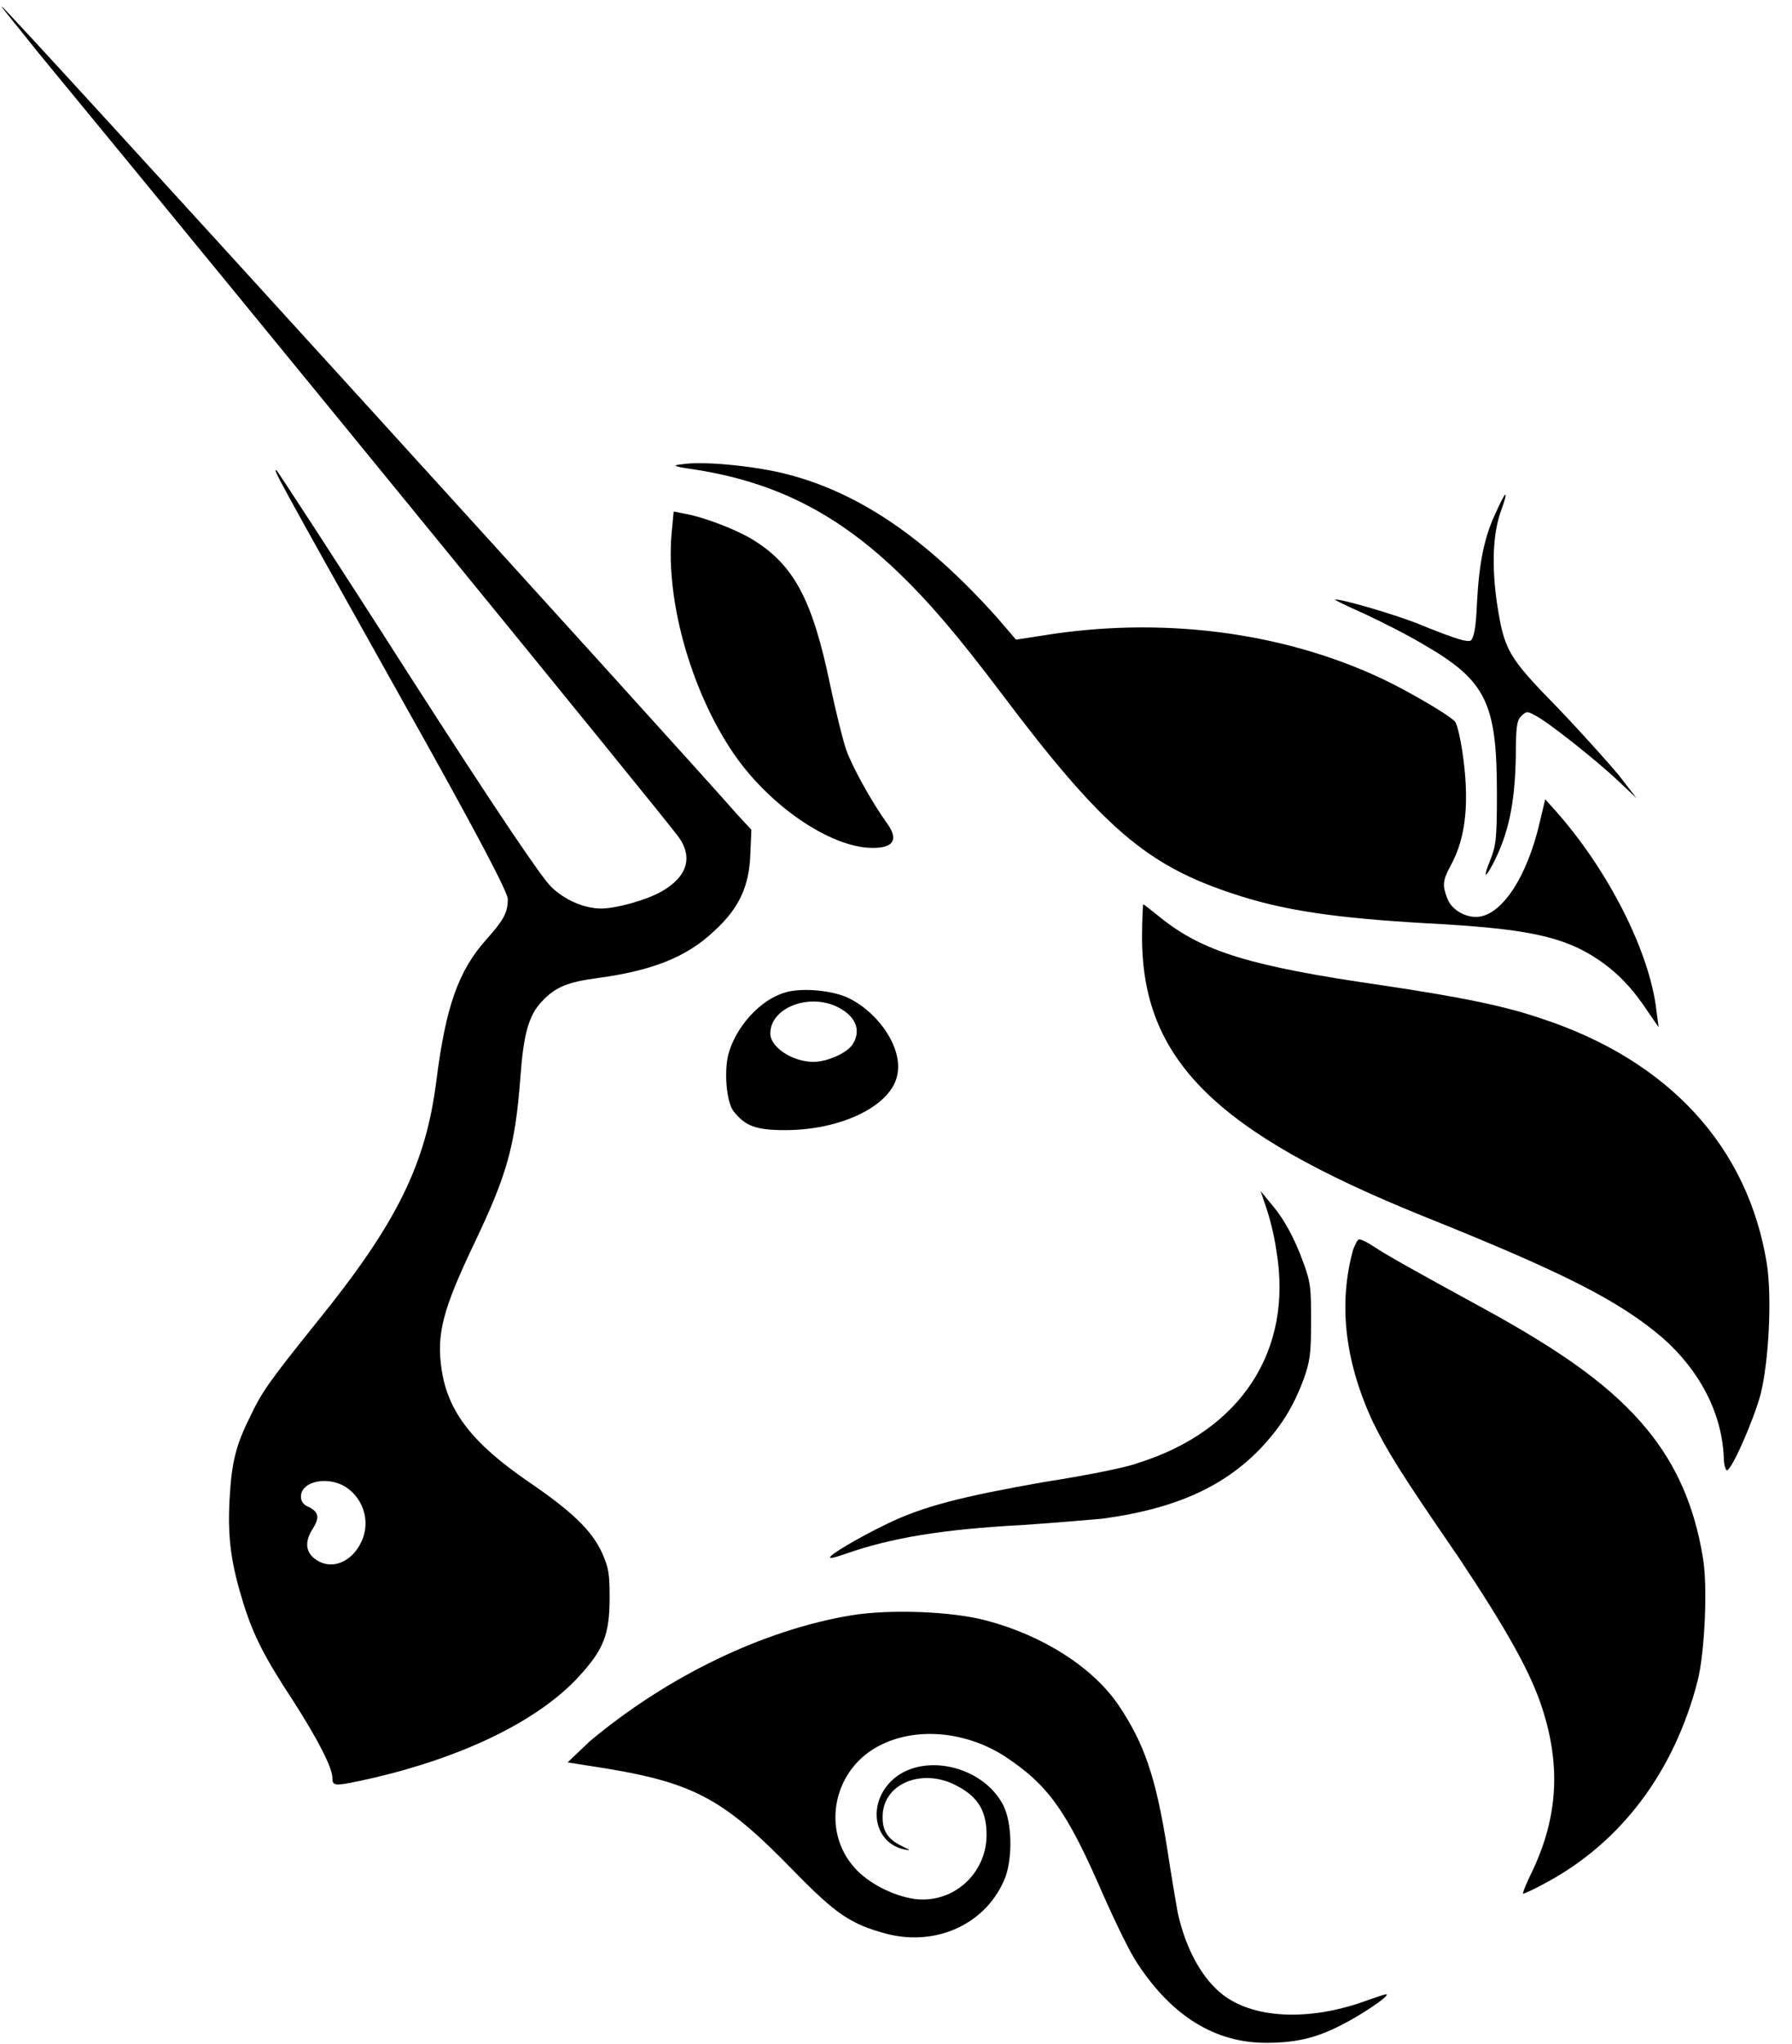 <svg width="57" height="65" viewBox="0 0 57 65" fill="none" xmlns="http://www.w3.org/2000/svg">
<path d="M22.096 14.931C21.395 14.831 21.362 14.798 21.696 14.764C22.33 14.664 23.8 14.798 24.835 15.031C27.24 15.599 29.411 17.069 31.716 19.641L32.317 20.342L33.185 20.208C36.893 19.607 40.7 20.075 43.873 21.544C44.742 21.945 46.111 22.747 46.278 22.947C46.345 23.014 46.445 23.448 46.512 23.882C46.746 25.452 46.645 26.621 46.144 27.523C45.877 28.024 45.877 28.158 46.044 28.592C46.178 28.926 46.579 29.16 46.946 29.16C47.748 29.16 48.583 27.89 48.983 26.12L49.15 25.419L49.451 25.753C51.154 27.657 52.49 30.295 52.691 32.166L52.758 32.667L52.457 32.232C51.956 31.464 51.488 30.963 50.854 30.529C49.718 29.761 48.516 29.527 45.343 29.36C42.47 29.193 40.834 28.959 39.231 28.425C36.492 27.523 35.089 26.354 31.849 22.045C30.413 20.142 29.511 19.106 28.609 18.238C26.639 16.334 24.668 15.332 22.096 14.931Z" fill="black"/>
<path d="M46.98 19.173C47.046 17.903 47.213 17.068 47.581 16.3C47.714 16 47.848 15.732 47.881 15.732C47.915 15.732 47.848 15.966 47.748 16.233C47.48 16.968 47.447 18.004 47.614 19.173C47.848 20.676 47.948 20.876 49.551 22.513C50.286 23.281 51.154 24.249 51.489 24.65L52.056 25.385L51.489 24.851C50.787 24.183 49.184 22.913 48.816 22.746C48.583 22.613 48.549 22.613 48.382 22.78C48.249 22.913 48.215 23.114 48.215 24.082C48.182 25.585 47.981 26.521 47.48 27.489C47.213 27.99 47.18 27.89 47.414 27.322C47.581 26.888 47.614 26.688 47.614 25.251C47.614 22.346 47.28 21.644 45.243 20.475C44.742 20.175 43.873 19.74 43.372 19.507C42.838 19.273 42.437 19.072 42.471 19.072C42.537 19.006 44.508 19.573 45.276 19.907C46.445 20.375 46.645 20.408 46.779 20.375C46.879 20.275 46.946 20.008 46.98 19.173Z" fill="black"/>
<path d="M23.466 24.15C22.063 22.212 21.161 19.206 21.362 16.969L21.428 16.267L21.762 16.334C22.364 16.434 23.399 16.835 23.9 17.136C25.236 17.937 25.837 19.039 26.405 21.778C26.572 22.58 26.806 23.515 26.906 23.816C27.073 24.317 27.708 25.486 28.242 26.22C28.61 26.755 28.376 27.022 27.541 26.955C26.271 26.822 24.568 25.653 23.466 24.15Z" fill="black"/>
<path d="M45.277 38.679C38.664 36.007 36.326 33.702 36.326 29.794C36.326 29.226 36.359 28.759 36.359 28.759C36.392 28.759 36.626 28.959 36.927 29.193C38.263 30.262 39.766 30.729 43.941 31.331C46.379 31.698 47.782 31.965 49.051 32.399C53.093 33.735 55.597 36.474 56.199 40.182C56.366 41.25 56.266 43.288 55.998 44.357C55.764 45.192 55.096 46.728 54.929 46.761C54.896 46.761 54.829 46.594 54.829 46.327C54.763 44.924 54.061 43.588 52.892 42.553C51.489 41.351 49.686 40.449 45.277 38.679Z" fill="black"/>
<path d="M40.6 39.781C40.533 39.28 40.366 38.646 40.266 38.378L40.099 37.877L40.399 38.245C40.834 38.746 41.168 39.347 41.468 40.182C41.702 40.817 41.702 41.017 41.702 42.052C41.702 43.054 41.669 43.288 41.468 43.856C41.134 44.758 40.733 45.392 40.065 46.094C38.863 47.33 37.293 47.998 35.055 48.298C34.655 48.332 33.519 48.432 32.517 48.499C30.012 48.632 28.342 48.899 26.839 49.434C26.639 49.501 26.438 49.567 26.405 49.534C26.338 49.467 27.373 48.866 28.208 48.465C29.377 47.897 30.58 47.597 33.218 47.129C34.521 46.929 35.857 46.662 36.191 46.528C39.498 45.493 41.134 42.921 40.6 39.781Z" fill="black"/>
<path d="M43.639 45.159C42.771 43.255 42.571 41.452 43.038 39.748C43.105 39.581 43.172 39.414 43.239 39.414C43.305 39.414 43.506 39.514 43.706 39.648C44.107 39.915 44.942 40.383 47.08 41.552C49.785 43.021 51.321 44.157 52.39 45.459C53.325 46.595 53.893 47.898 54.16 49.501C54.327 50.403 54.227 52.574 53.993 53.475C53.258 56.315 51.589 58.586 49.15 59.888C48.783 60.089 48.482 60.222 48.449 60.222C48.416 60.222 48.549 59.888 48.749 59.487C49.551 57.784 49.651 56.148 49.05 54.31C48.683 53.175 47.914 51.806 46.378 49.501C44.541 46.829 44.107 46.127 43.639 45.159Z" fill="black"/>
<path d="M18.756 55.379C21.228 53.309 24.267 51.839 27.073 51.371C28.275 51.171 30.279 51.238 31.381 51.538C33.151 52.006 34.755 53.008 35.59 54.244C36.391 55.446 36.759 56.481 37.126 58.786C37.26 59.688 37.427 60.623 37.46 60.824C37.727 62.026 38.262 62.961 38.93 63.462C39.965 64.23 41.769 64.264 43.539 63.596C43.839 63.495 44.107 63.395 44.107 63.429C44.173 63.495 43.272 64.097 42.67 64.397C41.836 64.832 41.167 64.965 40.266 64.965C38.662 64.965 37.293 64.13 36.191 62.46C35.957 62.126 35.489 61.157 35.089 60.256C33.92 57.55 33.319 56.749 31.949 55.847C30.747 55.079 29.21 54.912 28.041 55.48C26.505 56.214 26.104 58.185 27.173 59.387C27.607 59.888 28.409 60.289 29.077 60.389C30.312 60.556 31.381 59.588 31.381 58.352C31.381 57.55 31.081 57.083 30.279 56.715C29.21 56.248 28.041 56.782 28.075 57.818C28.075 58.252 28.275 58.519 28.709 58.719C28.977 58.853 28.977 58.853 28.776 58.819C27.808 58.619 27.574 57.417 28.342 56.648C29.277 55.713 31.248 56.114 31.916 57.417C32.183 57.951 32.216 59.02 31.983 59.688C31.415 61.157 29.811 61.926 28.175 61.492C27.073 61.191 26.605 60.89 25.269 59.521C22.931 57.116 22.029 56.648 18.689 56.148L18.055 56.047L18.756 55.379Z" fill="black"/>
<path fill-rule="evenodd" clip-rule="evenodd" d="M1.188 1.638C8.971 11.091 20.961 25.787 21.562 26.588C22.063 27.256 21.863 27.891 21.028 28.358C20.56 28.625 19.592 28.893 19.124 28.893C18.59 28.893 17.955 28.625 17.521 28.191C17.22 27.891 15.918 25.987 12.979 21.411C10.741 17.904 8.837 14.998 8.804 14.965C8.67 14.898 8.67 14.898 12.745 22.179C15.317 26.755 16.152 28.392 16.152 28.592C16.152 29.026 16.018 29.26 15.484 29.861C14.582 30.863 14.181 31.999 13.88 34.37C13.546 37.009 12.645 38.879 10.073 42.052C8.57 43.923 8.336 44.257 7.969 45.025C7.501 45.96 7.367 46.495 7.301 47.697C7.234 48.966 7.367 49.768 7.735 50.97C8.069 52.039 8.436 52.74 9.338 54.11C10.106 55.312 10.574 56.214 10.574 56.548C10.574 56.815 10.641 56.815 11.843 56.548C14.715 55.88 17.087 54.744 18.389 53.342C19.191 52.473 19.391 52.005 19.391 50.803C19.391 50.035 19.358 49.868 19.158 49.4C18.824 48.666 18.189 48.064 16.82 47.129C15.016 45.893 14.248 44.891 14.047 43.555C13.88 42.42 14.081 41.651 15.083 39.547C16.118 37.376 16.385 36.474 16.552 34.27C16.653 32.867 16.82 32.3 17.22 31.865C17.655 31.398 18.022 31.231 19.057 31.097C20.761 30.863 21.863 30.429 22.731 29.594C23.5 28.893 23.834 28.191 23.867 27.156L23.9 26.388L23.466 25.92C21.896 24.116 0.153 0.202 0.053 0.202C0.019 0.202 0.554 0.837 1.188 1.638ZM11.442 49.133C11.81 48.498 11.609 47.697 11.008 47.296C10.44 46.929 9.572 47.096 9.572 47.597C9.572 47.73 9.639 47.864 9.839 47.931C10.14 48.098 10.173 48.265 9.939 48.632C9.705 48.999 9.705 49.334 10.006 49.567C10.474 49.935 11.108 49.734 11.442 49.133Z" fill="black"/>
<path fill-rule="evenodd" clip-rule="evenodd" d="M24.97 31.564C24.168 31.798 23.4 32.666 23.166 33.535C23.033 34.069 23.099 35.038 23.333 35.339C23.701 35.806 24.035 35.94 24.97 35.94C26.807 35.94 28.377 35.138 28.544 34.169C28.711 33.368 28.009 32.266 27.041 31.765C26.54 31.497 25.504 31.397 24.97 31.564ZM27.107 33.234C27.375 32.834 27.274 32.399 26.773 32.099C25.872 31.531 24.502 31.998 24.502 32.867C24.502 33.301 25.204 33.769 25.872 33.769C26.306 33.769 26.907 33.502 27.107 33.234Z" fill="black"/>
</svg>
